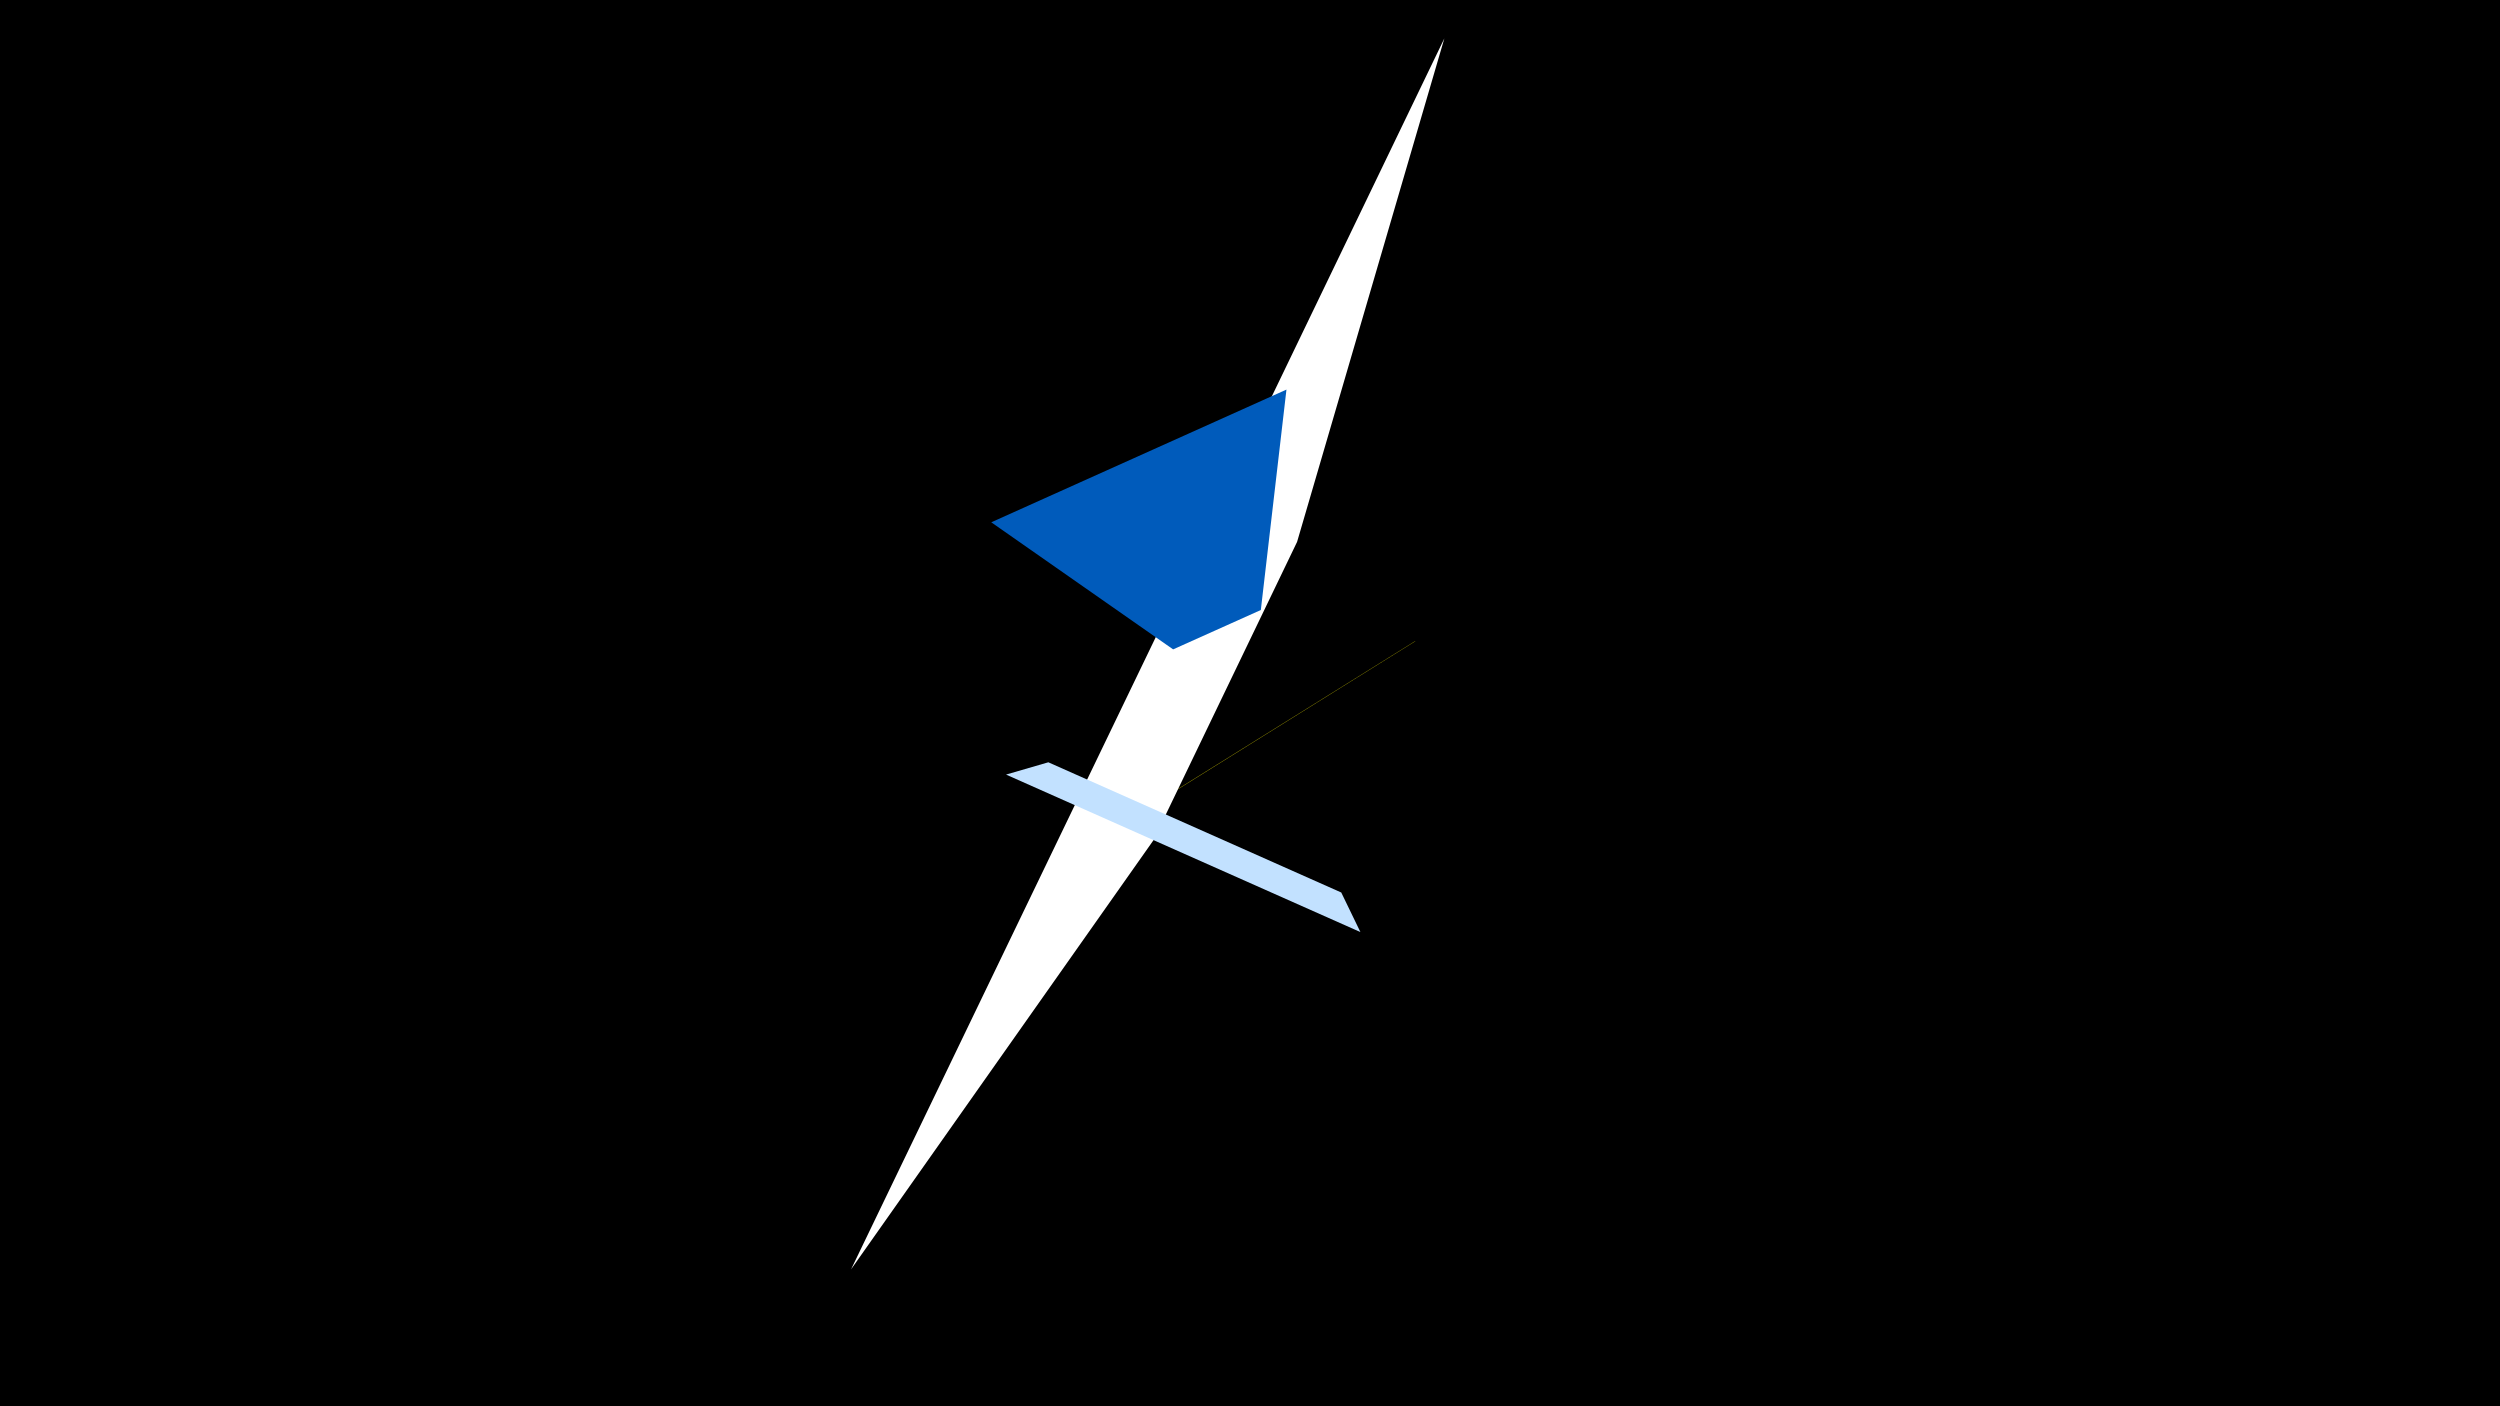 <svg width="1200" height="675" viewBox="-500 -500 1200 675" xmlns="http://www.w3.org/2000/svg"><title>19212</title><path d="M-500-500h1200v675h-1200z" fill="#000"/><path d="M38.2-104.2l141.3-88.1-0.5 0.2-140.4 87.5z" fill="#fff500"/><path d="M193.3-481.6l-284.8 590.9 145.1-205.9 69-143.3z" fill="#fff"/><path d="M153-52.6l-170.1-75.6 20.3-5.9 140.6 62.5z" fill="#c2e1ff"/><path d="M-24.2-249.3l141.7-63.7-12.3 105.8-42.1 18.9z" fill="#005bbb"/></svg>